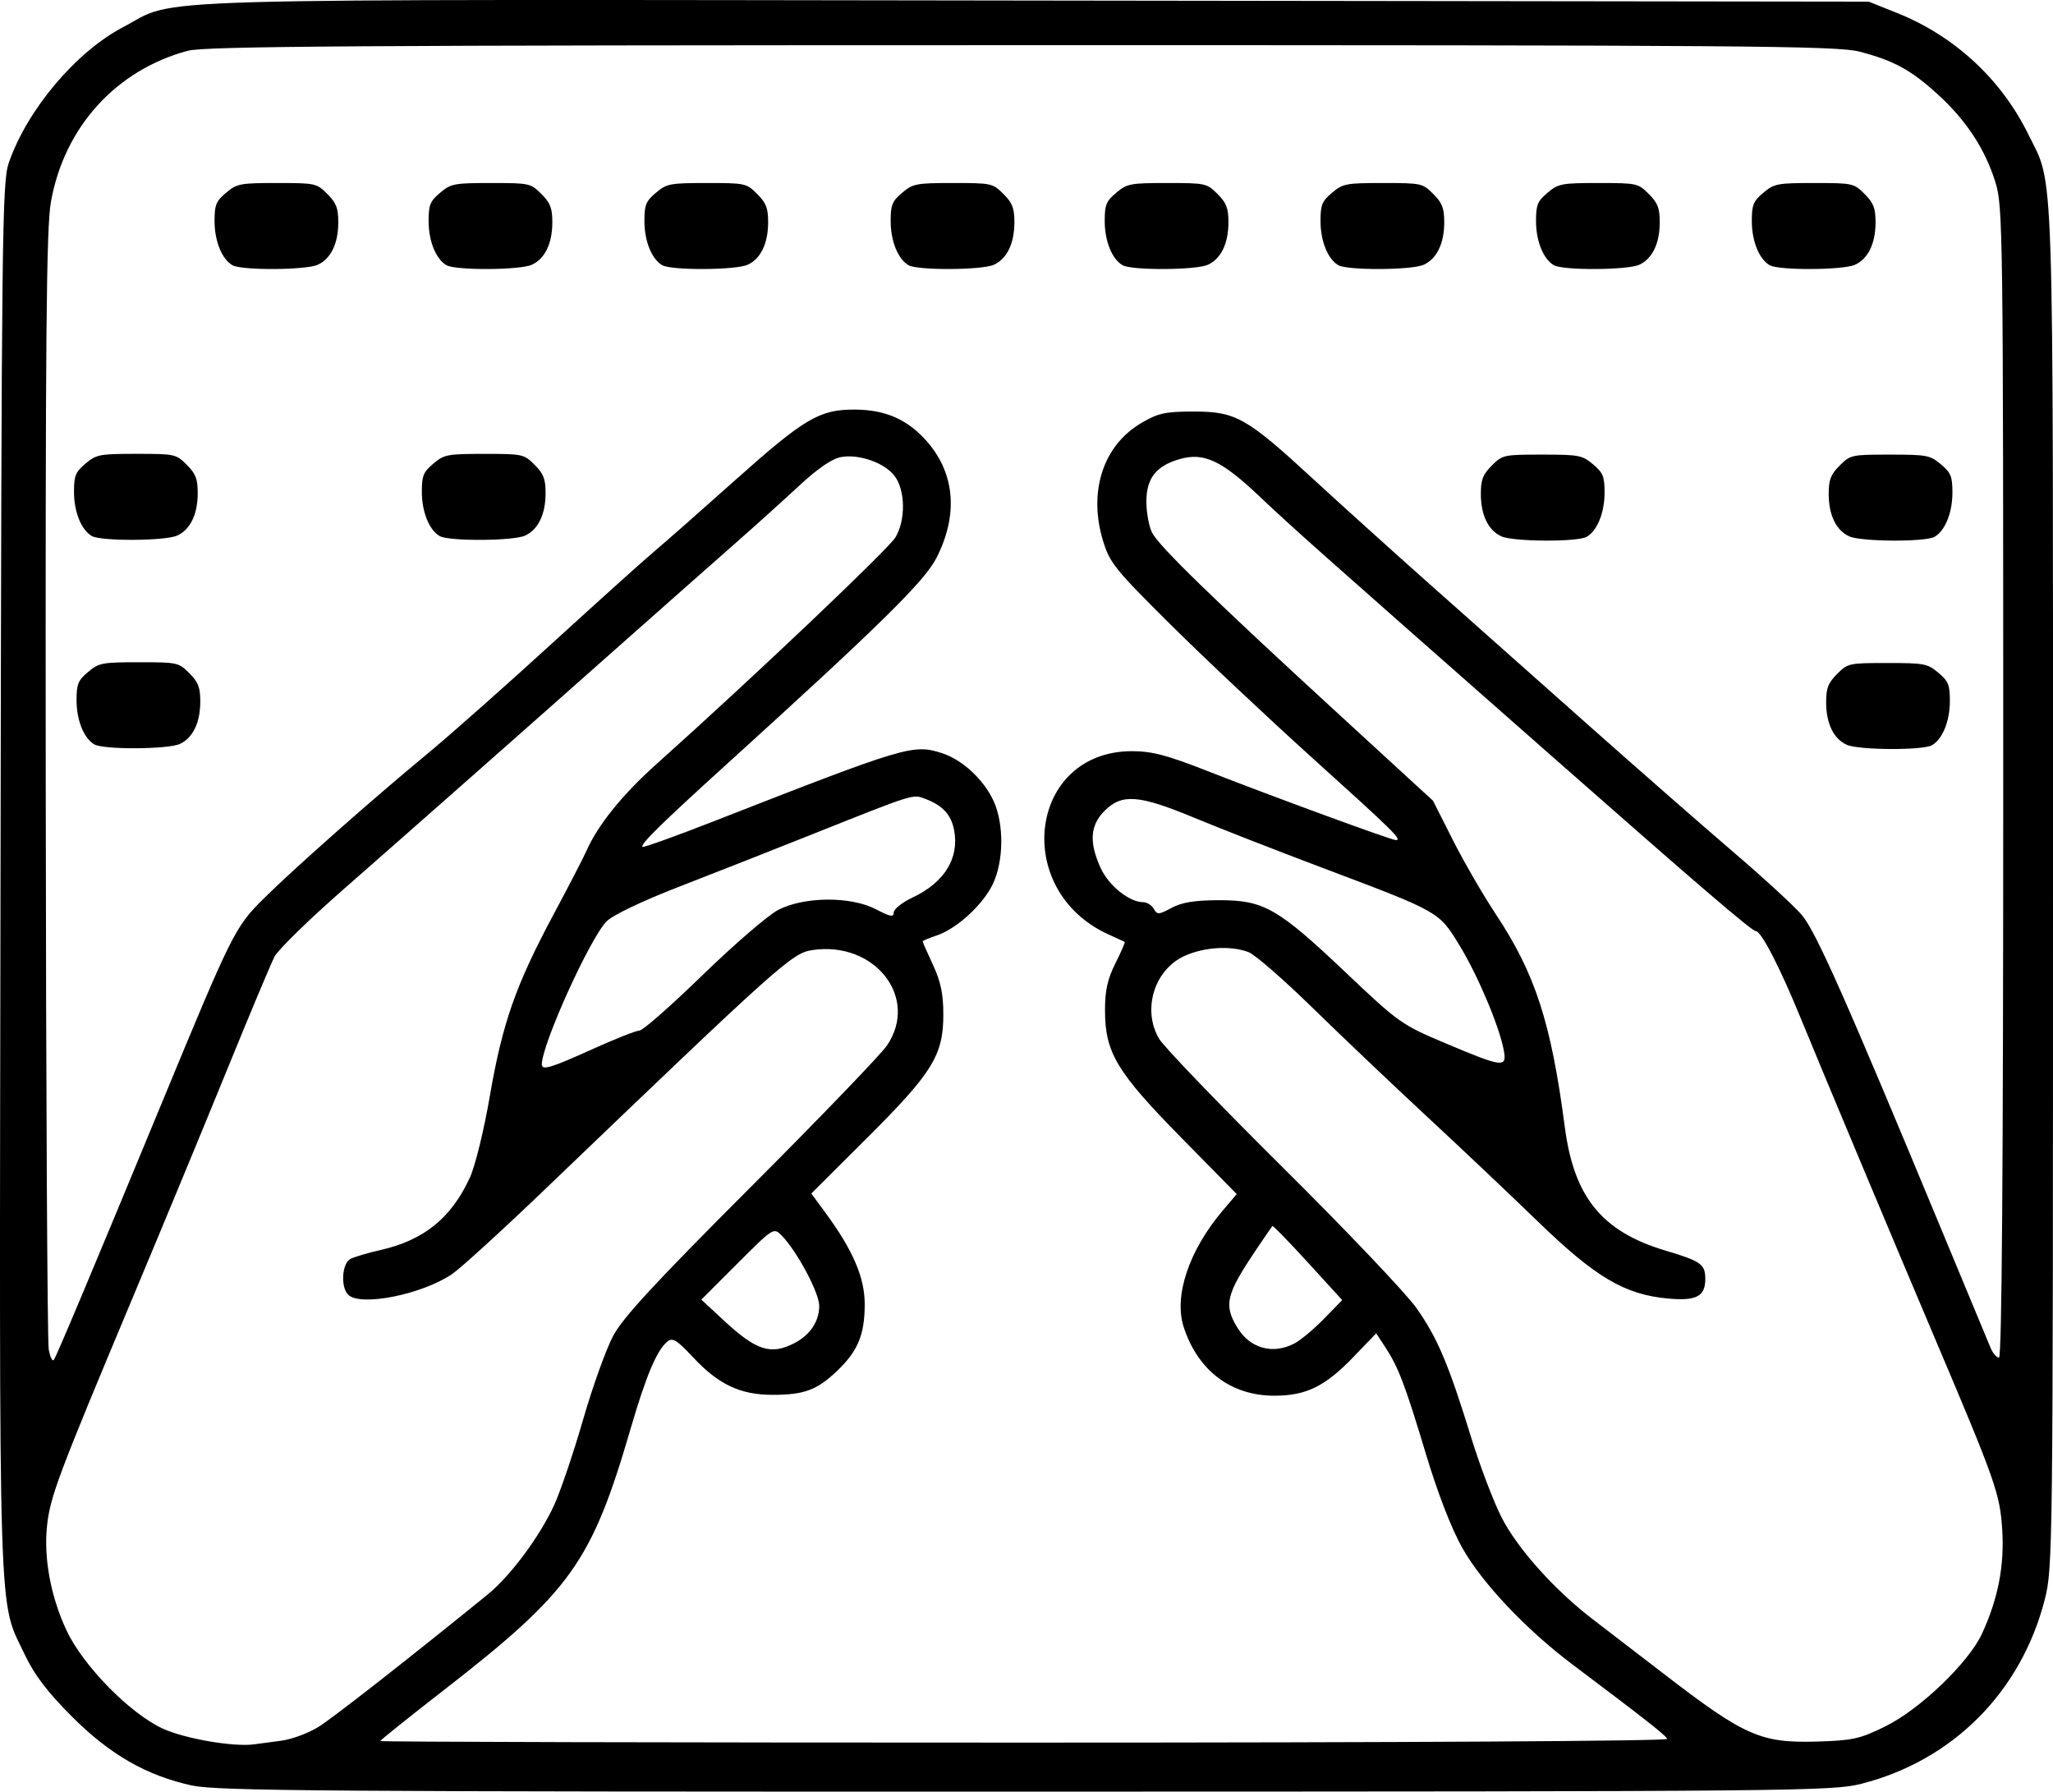 <?xml version="1.0" encoding="UTF-8" standalone="no"?>
<!-- Created with Inkscape (http://www.inkscape.org/) -->

<svg
   width="56.215mm"
   height="49.056mm"
   viewBox="0 0 56.215 49.056"
   version="1.1"
   id="svg5"
   inkscape:version="1.1.2 (0a00cf5339, 2022-02-04)"
   sodipodi:docname="hlogo.svg"
   xmlns:inkscape="http://www.inkscape.org/namespaces/inkscape"
   xmlns:sodipodi="http://sodipodi.sourceforge.net/DTD/sodipodi-0.dtd"
   xmlns="http://www.w3.org/2000/svg"
   xmlns:svg="http://www.w3.org/2000/svg">
  <sodipodi:namedview
     id="namedview7"
     pagecolor="#ffffff"
     bordercolor="#666666"
     borderopacity="1.0"
     inkscape:pageshadow="2"
     inkscape:pageopacity="0.0"
     inkscape:pagecheckerboard="0"
     inkscape:document-units="mm"
     showgrid="false"
     inkscape:zoom="2.8284271"
     inkscape:cx="84.852814"
     inkscape:cy="91.039998"
     inkscape:window-width="1920"
     inkscape:window-height="1016"
     inkscape:window-x="1920"
     inkscape:window-y="147"
     inkscape:window-maximized="1"
     inkscape:current-layer="layer1" />
  <defs
     id="defs2">
    <clipPath
       clipPathUnits="userSpaceOnUse"
       id="clipPath3394">
      <g
         inkscape:label="Clip"
         id="use3396">
        <g
           id="g4425">
          <path
             d="m 84.137,51.445 c -0.289,-0.168 -0.488,-0.661 -0.488,-1.209 0,-0.443 0.041,-0.544 0.316,-0.775 0.296,-0.249 0.384,-0.266 1.394,-0.266 1.054,0 1.084,0.007 1.378,0.3 0.245,0.245 0.3,0.387 0.3,0.775 0,0.579 -0.203,1 -0.562,1.163 -0.327,0.149 -2.088,0.158 -2.338,0.012 z"
             style="fill:#000000;stroke-width:0.027"
             id="path4411" />
          <path
             d="m 89.548,51.445 c -0.289,-0.168 -0.488,-0.661 -0.488,-1.209 0,-0.443 0.041,-0.544 0.316,-0.775 0.296,-0.249 0.384,-0.266 1.394,-0.266 1.054,0 1.084,0.007 1.378,0.3 0.245,0.245 0.3,0.387 0.3,0.775 0,0.579 -0.203,1 -0.562,1.163 -0.327,0.149 -2.088,0.158 -2.338,0.012 z"
             style="fill:#000000;stroke-width:0.027"
             id="path4413" />
          <path
             d="m 97.577,51.867 c -0.289,-0.168 -0.488,-0.661 -0.488,-1.209 0,-0.443 0.041,-0.544 0.316,-0.775 0.296,-0.249 0.384,-0.266 1.394,-0.266 1.054,0 1.084,0.007 1.378,0.3 0.245,0.245 0.3,0.387 0.3,0.775 0,0.579 -0.203,1 -0.562,1.163 -0.327,0.149 -2.088,0.158 -2.338,0.012 z"
             style="fill:#000000;stroke-width:0.027"
             id="path4415" />
          <path
             d="m 105.528,51.587 c -0.289,-0.168 -0.488,-0.661 -0.488,-1.209 0,-0.443 0.041,-0.544 0.316,-0.775 0.296,-0.249 0.384,-0.266 1.394,-0.266 1.054,0 1.084,0.007 1.378,0.3 0.245,0.245 0.3,0.387 0.3,0.775 0,0.579 -0.203,1 -0.562,1.163 -0.327,0.149 -2.088,0.158 -2.338,0.012 z"
             style="fill:#000000;stroke-width:0.027"
             id="path4417" />
          <path
             d="m 113.011,50.838 c -0.289,-0.168 -0.488,-0.661 -0.488,-1.209 0,-0.443 0.041,-0.544 0.316,-0.775 0.296,-0.249 0.384,-0.266 1.394,-0.266 1.054,0 1.084,0.007 1.378,0.3 0.245,0.245 0.3,0.387 0.3,0.775 0,0.579 -0.203,1 -0.562,1.163 -0.327,0.149 -2.088,0.158 -2.338,0.012 z"
             style="fill:#000000;stroke-width:0.027"
             id="path4419" />
          <path
             d="m 122.459,51.212 c -0.289,-0.168 -0.488,-0.661 -0.488,-1.209 0,-0.443 0.041,-0.544 0.316,-0.775 0.296,-0.249 0.384,-0.266 1.394,-0.266 1.054,0 1.084,0.007 1.378,0.3 0.245,0.245 0.3,0.387 0.3,0.775 0,0.579 -0.203,1 -0.562,1.163 -0.327,0.149 -2.088,0.158 -2.338,0.012 z"
             style="fill:#000000;stroke-width:0.027"
             id="path4421" />
          <path
             d="m 128.82,51.587 c -0.289,-0.168 -0.488,-0.661 -0.488,-1.209 0,-0.443 0.041,-0.544 0.316,-0.775 0.296,-0.249 0.384,-0.266 1.394,-0.266 1.054,0 1.084,0.007 1.378,0.3 0.245,0.245 0.3,0.387 0.3,0.775 0,0.579 -0.203,1 -0.562,1.163 -0.327,0.149 -2.088,0.158 -2.338,0.012 z"
             style="fill:#000000;stroke-width:0.027"
             id="path4423" />
        </g>
      </g>
    </clipPath>
  </defs>
  <g
     inkscape:label="Layer 1"
     inkscape:groupmode="layer"
     id="layer1"
     transform="translate(-77.85,-52.831)">
    <path
       style="fill:#000000;stroke-width:0.113"
       d="m 83.121,101.721 c -1.26,-0.273 -2.262,-0.849 -3.311,-1.9 -0.657,-0.659 -1.019,-1.133 -1.273,-1.669 -0.746,-1.573 -0.706,-0.299 -0.673,-21.268 0.028,-17.646 0.044,-19.061 0.225,-19.589 0.498,-1.452 1.835,-3.041 3.132,-3.721 1.559,-0.817 -0.377,-0.761 24.979,-0.728 l 22.82,0.03 0.78,0.312 c 1.566,0.627 2.848,1.812 3.586,3.315 0.72,1.467 0.679,0.217 0.679,20.637 0,18.147 -0.006,18.627 -0.224,19.48 -0.648,2.532 -2.512,4.408 -5.017,5.049 -0.798,0.204 -1.698,0.213 -22.876,0.216 -19.156,0.003 -22.147,-0.018 -22.826,-0.166 z m 2.439,-1.232 c 0.288,-0.037 0.75,-0.211 1.026,-0.386 0.419,-0.266 2.452,-1.857 4.611,-3.61 0.63,-0.512 1.437,-1.597 1.833,-2.467 0.17,-0.374 0.524,-1.419 0.785,-2.322 0.261,-0.903 0.632,-1.937 0.824,-2.297 0.267,-0.502 1.15,-1.456 3.775,-4.083 1.884,-1.885 3.56,-3.626 3.724,-3.869 0.886,-1.308 -0.335,-2.867 -2.044,-2.611 -0.556,0.083 -0.863,0.358 -7.318,6.547 -1.167,1.119 -2.312,2.163 -2.543,2.321 -0.832,0.565 -2.517,0.9 -2.85,0.567 -0.211,-0.211 -0.169,-0.859 0.062,-0.979 0.109,-0.056 0.479,-0.166 0.822,-0.243 1.19,-0.269 1.942,-0.878 2.45,-1.986 0.145,-0.316 0.386,-1.301 0.545,-2.226 0.342,-1.991 0.707,-3.035 1.73,-4.947 0.424,-0.793 0.833,-1.583 0.909,-1.756 0.315,-0.718 0.987,-1.552 1.926,-2.392 2.63,-2.353 6.353,-5.886 6.544,-6.209 0.28,-0.474 0.27,-1.28 -0.021,-1.672 -0.27,-0.365 -0.98,-0.616 -1.477,-0.523 -0.242,0.045 -0.639,0.318 -1.134,0.778 -0.419,0.39 -1.22,1.112 -1.781,1.605 -0.561,0.493 -1.887,1.665 -2.947,2.605 -3.024,2.682 -5.871,5.195 -7.744,6.836 -0.947,0.829 -1.802,1.663 -1.9,1.853 -0.098,0.19 -0.681,1.578 -1.294,3.084 -0.613,1.506 -1.789,4.345 -2.613,6.309 -2.013,4.8 -2.233,5.386 -2.321,6.178 -0.099,0.889 0.101,1.966 0.539,2.891 0.459,0.968 1.735,2.265 2.634,2.677 0.603,0.276 1.947,0.506 2.497,0.428 0.125,-0.018 0.462,-0.063 0.75,-0.1 z m 37.943,-0.046 c -0.036,-0.095 -0.596,-0.536 -2.588,-2.033 -1.277,-0.96 -2.483,-2.235 -3.026,-3.2 -0.297,-0.528 -0.668,-1.486 -0.991,-2.557 -0.575,-1.911 -0.757,-2.387 -1.117,-2.938 l -0.248,-0.378 -0.625,0.649 c -0.775,0.805 -1.293,1.059 -2.165,1.059 -1.186,0 -2.093,-0.687 -2.481,-1.879 -0.276,-0.847 0.143,-2.099 1.067,-3.188 l 0.385,-0.453 -1.52,-1.546 c -1.768,-1.799 -2.085,-2.327 -2.087,-3.482 -7.9e-4,-0.546 0.068,-0.858 0.285,-1.291 0.158,-0.314 0.272,-0.578 0.255,-0.587 -0.017,-0.009 -0.217,-0.1 -0.443,-0.203 -2.665,-1.209 -2.181,-5.014 0.639,-5.018 0.543,-7.94e-4 0.954,0.106 2.04,0.532 1.809,0.709 5.063,1.902 5.186,1.902 0.186,0 -0.047,-0.23 -2.272,-2.237 -1.228,-1.108 -2.978,-2.754 -3.889,-3.658 -1.529,-1.517 -1.672,-1.695 -1.857,-2.304 -0.406,-1.344 0.004,-2.605 1.048,-3.219 0.465,-0.273 0.655,-0.315 1.442,-0.315 1.151,0 1.441,0.164 3.287,1.866 0.748,0.689 2.177,1.978 3.174,2.864 0.998,0.886 2.936,2.608 4.308,3.826 1.372,1.218 3.168,2.791 3.992,3.496 0.824,0.704 1.672,1.483 1.884,1.731 0.385,0.449 1.211,2.314 3.891,8.776 0.646,1.559 1.224,2.949 1.284,3.089 0.06,0.14 0.161,0.255 0.225,0.255 0.078,0 0.116,-5.104 0.116,-15.747 0,-15.136 -0.008,-15.774 -0.215,-16.437 -0.281,-0.904 -0.795,-1.688 -1.568,-2.395 -0.739,-0.675 -1.212,-0.934 -2.151,-1.178 -0.617,-0.16 -3.047,-0.179 -22.949,-0.177 -18.223,0.001 -22.362,0.029 -22.826,0.153 -1.965,0.526 -3.383,2.089 -3.748,4.133 -0.127,0.712 -0.153,3.621 -0.143,15.948 0.007,8.292 0.044,15.255 0.082,15.474 0.039,0.218 0.103,0.346 0.143,0.283 0.088,-0.136 1.116,-2.585 2.953,-7.028 1.922,-4.65 2.002,-4.811 2.772,-5.579 0.798,-0.796 2.972,-2.72 4.484,-3.969 0.606,-0.5 2.136,-1.855 3.401,-3.01 1.265,-1.155 2.533,-2.297 2.819,-2.537 0.286,-0.24 1.275,-1.111 2.199,-1.936 1.919,-1.714 2.332,-1.959 3.297,-1.955 0.856,0.003 1.472,0.28 2.002,0.899 0.749,0.875 0.833,1.999 0.236,3.166 -0.327,0.639 -1.555,1.846 -5.759,5.66 -1.774,1.61 -2.357,2.182 -2.29,2.248 0.025,0.025 0.907,-0.292 1.961,-0.704 5.274,-2.062 5.45,-2.114 6.237,-1.863 0.556,0.177 1.143,0.719 1.414,1.304 0.293,0.631 0.283,1.659 -0.021,2.288 -0.275,0.568 -0.992,1.222 -1.537,1.402 -0.209,0.069 -0.38,0.142 -0.38,0.162 0,0.02 0.127,0.31 0.282,0.643 0.21,0.451 0.283,0.797 0.283,1.349 0.002,1.121 -0.292,1.598 -2.087,3.387 l -1.528,1.523 0.388,0.528 c 0.756,1.03 1.074,1.772 1.074,2.505 0,0.83 -0.186,1.28 -0.752,1.82 -0.554,0.529 -0.903,0.659 -1.77,0.659 -0.885,0 -1.48,-0.281 -2.181,-1.031 -0.442,-0.472 -0.559,-0.544 -0.7,-0.428 -0.291,0.242 -0.582,0.93 -1.005,2.379 -1.071,3.672 -1.634,4.459 -5.127,7.173 -0.951,0.739 -1.729,1.362 -1.729,1.386 0,0.024 7.937,0.043 17.637,0.043 10.289,0 17.621,-0.042 17.599,-0.101 z m 5.97,-0.344 c 0.951,-0.468 2.281,-1.744 2.648,-2.539 0.441,-0.957 0.617,-1.862 0.553,-2.854 -0.062,-0.972 -0.188,-1.329 -1.788,-5.101 -1.139,-2.684 -3.118,-7.404 -3.751,-8.949 -0.56,-1.364 -1.06,-2.33 -1.208,-2.332 -0.111,-0.002 -1.545,-1.232 -5.701,-4.891 -6.441,-5.671 -6.953,-6.126 -7.901,-7.023 -1.032,-0.975 -1.513,-1.199 -2.174,-1.009 -0.643,0.184 -0.911,0.526 -0.911,1.16 0,0.304 0.071,0.69 0.159,0.859 0.193,0.373 1.675,1.813 5.097,4.955 l 2.592,2.379 0.544,1.077 c 0.299,0.592 0.827,1.503 1.172,2.024 1.086,1.639 1.518,2.971 1.895,5.844 0.251,1.914 1.018,2.853 2.753,3.372 0.975,0.291 1.092,0.374 1.092,0.777 0,0.479 -0.243,0.607 -1.022,0.536 -1.183,-0.107 -1.984,-0.581 -3.549,-2.096 -0.759,-0.736 -2.146,-2.048 -3.081,-2.915 -0.935,-0.868 -2.339,-2.202 -3.12,-2.966 -0.781,-0.763 -1.562,-1.442 -1.736,-1.508 -0.482,-0.183 -1.212,-0.14 -1.751,0.105 -0.83,0.377 -1.166,1.474 -0.696,2.269 0.129,0.218 1.65,1.8 3.378,3.514 1.729,1.715 3.378,3.449 3.665,3.854 0.577,0.815 0.886,1.546 1.508,3.568 0.23,0.746 0.598,1.715 0.818,2.152 0.433,0.86 1.461,2.009 2.515,2.813 0.346,0.264 1.21,0.927 1.919,1.474 2.228,1.717 2.67,1.913 4.221,1.866 0.968,-0.029 1.17,-0.074 1.861,-0.415 z M 99.601,89.606 c 0.434,-0.225 0.681,-0.596 0.681,-1.024 0,-0.354 -0.613,-1.501 -1.028,-1.922 -0.22,-0.224 -0.226,-0.22 -1.211,0.765 l -0.989,0.989 0.622,0.577 c 0.884,0.82 1.283,0.947 1.925,0.615 z m 13.695,0.008 c 0.168,-0.089 0.531,-0.392 0.806,-0.674 l 0.5,-0.513 -0.94,-1.03 c -0.517,-0.566 -0.954,-1.015 -0.971,-0.998 -0.017,0.017 -0.219,0.312 -0.45,0.655 -0.821,1.222 -0.889,1.505 -0.508,2.129 0.347,0.57 0.971,0.742 1.563,0.43 z M 94.072,81.557 c 0.62,-0.281 1.201,-0.51 1.29,-0.51 0.089,0 0.864,-0.682 1.722,-1.515 0.858,-0.833 1.788,-1.636 2.067,-1.783 0.709,-0.374 1.997,-0.384 2.689,-0.02 0.387,0.203 0.482,0.22 0.482,0.086 0,-0.092 0.23,-0.276 0.511,-0.408 0.876,-0.412 1.287,-1.075 1.143,-1.843 -0.08,-0.424 -0.31,-0.677 -0.779,-0.856 -0.361,-0.137 -0.252,-0.172 -3.142,0.98 -1.091,0.435 -2.731,1.081 -3.645,1.435 -0.972,0.377 -1.78,0.763 -1.947,0.931 -0.454,0.454 -1.777,3.372 -1.777,3.92 0,0.172 0.249,0.097 1.385,-0.417 z m 24.954,0.028 c -0.122,-0.654 -0.71,-2.048 -1.207,-2.862 -0.573,-0.938 -0.531,-0.914 -3.763,-2.133 -1.247,-0.47 -2.828,-1.088 -3.514,-1.373 -1.507,-0.625 -1.972,-0.661 -2.446,-0.187 -0.397,0.397 -0.429,0.859 -0.109,1.565 0.217,0.479 0.784,0.936 1.16,0.937 0.106,2.27e-4 0.239,0.082 0.295,0.182 0.092,0.165 0.137,0.163 0.487,-0.026 0.28,-0.151 0.634,-0.208 1.295,-0.21 1.228,-0.004 1.614,0.216 3.475,1.98 1.455,1.379 1.526,1.43 2.749,1.945 1.562,0.658 1.669,0.671 1.578,0.181 z"
       id="path250" />
    <path
       d="m 80.364,67.507 c -0.289,-0.168 -0.488,-0.661 -0.488,-1.209 0,-0.443 0.041,-0.544 0.316,-0.775 0.296,-0.249 0.384,-0.266 1.394,-0.266 1.054,0 1.084,0.007 1.378,0.3 0.245,0.245 0.3,0.387 0.3,0.775 0,0.579 -0.203,1 -0.562,1.163 -0.327,0.149 -2.088,0.158 -2.338,0.012 z"
       style="fill:#000000;stroke-width:0.027"
       id="path2656" />
    <g
       id="g4967"
       transform="translate(0,1.587)">
      <path
         d="m 84.213,58.505 c -0.289,-0.168 -0.488,-0.661 -0.488,-1.209 0,-0.443 0.041,-0.544 0.316,-0.775 0.296,-0.249 0.384,-0.266 1.394,-0.266 1.054,0 1.084,0.007 1.378,0.3 0.245,0.245 0.3,0.387 0.3,0.775 0,0.579 -0.203,1 -0.562,1.163 -0.327,0.149 -2.088,0.158 -2.338,0.012 z"
         style="fill:#000000;stroke-width:0.027"
         id="path2656-9" />
      <path
         d="m 90.074,58.505 c -0.289,-0.168 -0.488,-0.661 -0.488,-1.209 0,-0.443 0.041,-0.544 0.316,-0.775 0.296,-0.249 0.384,-0.266 1.394,-0.266 1.054,0 1.084,0.007 1.378,0.3 0.245,0.245 0.3,0.387 0.3,0.775 0,0.579 -0.203,1 -0.562,1.163 -0.327,0.149 -2.088,0.158 -2.338,0.012 z"
         style="fill:#000000;stroke-width:0.027"
         id="path2656-9-7" />
      <path
         d="m 95.983,58.505 c -0.289,-0.168 -0.488,-0.661 -0.488,-1.209 0,-0.443 0.041,-0.544 0.316,-0.775 0.296,-0.249 0.384,-0.266 1.394,-0.266 1.054,0 1.084,0.007 1.378,0.3 0.245,0.245 0.3,0.387 0.3,0.775 0,0.579 -0.203,1 -0.562,1.163 -0.327,0.149 -2.088,0.158 -2.338,0.012 z"
         style="fill:#000000;stroke-width:0.027"
         id="path2656-9-7-3" />
      <path
         d="m 102.726,58.505 c -0.289,-0.168 -0.488,-0.661 -0.488,-1.209 0,-0.443 0.041,-0.544 0.316,-0.775 0.296,-0.249 0.384,-0.266 1.394,-0.266 1.054,0 1.084,0.007 1.378,0.3 0.245,0.245 0.3,0.387 0.3,0.775 0,0.579 -0.203,1 -0.562,1.163 -0.327,0.149 -2.088,0.158 -2.338,0.012 z"
         style="fill:#000000;stroke-width:0.027"
         id="path2656-9-6" />
      <path
         d="m 108.587,58.505 c -0.289,-0.168 -0.488,-0.661 -0.488,-1.209 0,-0.443 0.041,-0.544 0.316,-0.775 0.296,-0.249 0.384,-0.266 1.394,-0.266 1.054,0 1.084,0.007 1.378,0.3 0.245,0.245 0.3,0.387 0.3,0.775 0,0.579 -0.203,1 -0.562,1.163 -0.327,0.149 -2.088,0.158 -2.338,0.012 z"
         style="fill:#000000;stroke-width:0.027"
         id="path2656-9-7-1" />
      <path
         d="m 114.496,58.505 c -0.289,-0.168 -0.488,-0.661 -0.488,-1.209 0,-0.443 0.041,-0.544 0.316,-0.775 0.296,-0.249 0.384,-0.266 1.394,-0.266 1.054,0 1.084,0.007 1.378,0.3 0.245,0.245 0.3,0.387 0.3,0.775 0,0.579 -0.203,1 -0.562,1.163 -0.327,0.149 -2.088,0.158 -2.338,0.012 z"
         style="fill:#000000;stroke-width:0.027"
         id="path2656-9-7-3-2" />
      <path
         d="m 120.397,58.505 c -0.289,-0.168 -0.488,-0.661 -0.488,-1.209 0,-0.443 0.041,-0.544 0.316,-0.775 0.296,-0.249 0.384,-0.266 1.394,-0.266 1.054,0 1.084,0.007 1.378,0.3 0.245,0.245 0.3,0.387 0.3,0.775 0,0.579 -0.203,1 -0.562,1.163 -0.327,0.149 -2.088,0.158 -2.338,0.012 z"
         style="fill:#000000;stroke-width:0.027"
         id="path2656-9-7-1-1" />
      <path
         d="m 126.306,58.505 c -0.289,-0.168 -0.488,-0.661 -0.488,-1.209 0,-0.443 0.041,-0.544 0.316,-0.775 0.296,-0.249 0.384,-0.266 1.394,-0.266 1.054,0 1.084,0.007 1.378,0.3 0.245,0.245 0.3,0.387 0.3,0.775 0,0.579 -0.203,1 -0.562,1.163 -0.327,0.149 -2.088,0.158 -2.338,0.012 z"
         style="fill:#000000;stroke-width:0.027"
         id="path2656-9-7-3-2-9" />
    </g>
    <path
       d="m 89.889,67.508 c -0.289,-0.168 -0.488,-0.661 -0.488,-1.209 0,-0.443 0.041,-0.544 0.316,-0.775 0.296,-0.249 0.384,-0.266 1.394,-0.266 1.054,0 1.084,0.007 1.378,0.3 0.245,0.245 0.3,0.387 0.3,0.775 0,0.579 -0.203,1 -0.562,1.163 -0.327,0.149 -2.088,0.158 -2.338,0.012 z"
       style="fill:#000000;stroke-width:0.027"
       id="path2656-1" />
    <path
       d="m 80.434,73.213 c -0.289,-0.168 -0.488,-0.661 -0.488,-1.209 0,-0.443 0.041,-0.544 0.316,-0.775 0.296,-0.249 0.384,-0.266 1.394,-0.266 1.054,0 1.084,0.007 1.378,0.3 0.245,0.245 0.3,0.387 0.3,0.775 0,0.579 -0.203,1 -0.562,1.163 -0.327,0.149 -2.088,0.158 -2.338,0.012 z"
       style="fill:#000000;stroke-width:0.027"
       id="path2656-1-8" />
    <path
       d="m 130.823,67.528 c 0.289,-0.168 0.488,-0.661 0.488,-1.209 0,-0.443 -0.041,-0.544 -0.316,-0.775 -0.296,-0.249 -0.384,-0.266 -1.394,-0.266 -1.054,0 -1.084,0.007 -1.378,0.3 -0.245,0.245 -0.3,0.387 -0.3,0.775 0,0.579 0.203,1 0.562,1.163 0.327,0.149 2.088,0.158 2.338,0.012 z"
       style="fill:#000000;stroke-width:0.027"
       id="path2656-7" />
    <path
       d="m 121.298,67.528 c 0.289,-0.168 0.488,-0.661 0.488,-1.209 0,-0.443 -0.041,-0.544 -0.316,-0.775 -0.296,-0.249 -0.384,-0.266 -1.394,-0.266 -1.054,0 -1.084,0.007 -1.378,0.3 -0.245,0.245 -0.3,0.387 -0.3,0.775 0,0.579 0.203,1 0.562,1.163 0.327,0.149 2.088,0.158 2.338,0.012 z"
       style="fill:#000000;stroke-width:0.027"
       id="path2656-1-9" />
    <path
       d="m 130.753,73.234 c 0.289,-0.168 0.488,-0.661 0.488,-1.209 0,-0.443 -0.041,-0.544 -0.316,-0.775 -0.296,-0.249 -0.384,-0.266 -1.394,-0.266 -1.054,0 -1.084,0.007 -1.378,0.3 -0.245,0.245 -0.3,0.387 -0.3,0.775 0,0.579 0.203,1 0.562,1.163 0.327,0.149 2.088,0.158 2.338,0.012 z"
       style="fill:#000000;stroke-width:0.027"
       id="path2656-1-8-2" />
    <g
       id="g3392"
       clip-path="url(#clipPath3394)"
       transform="matrix(1,0,0,-1,-1.071,100.813)" />
  </g>
</svg>

